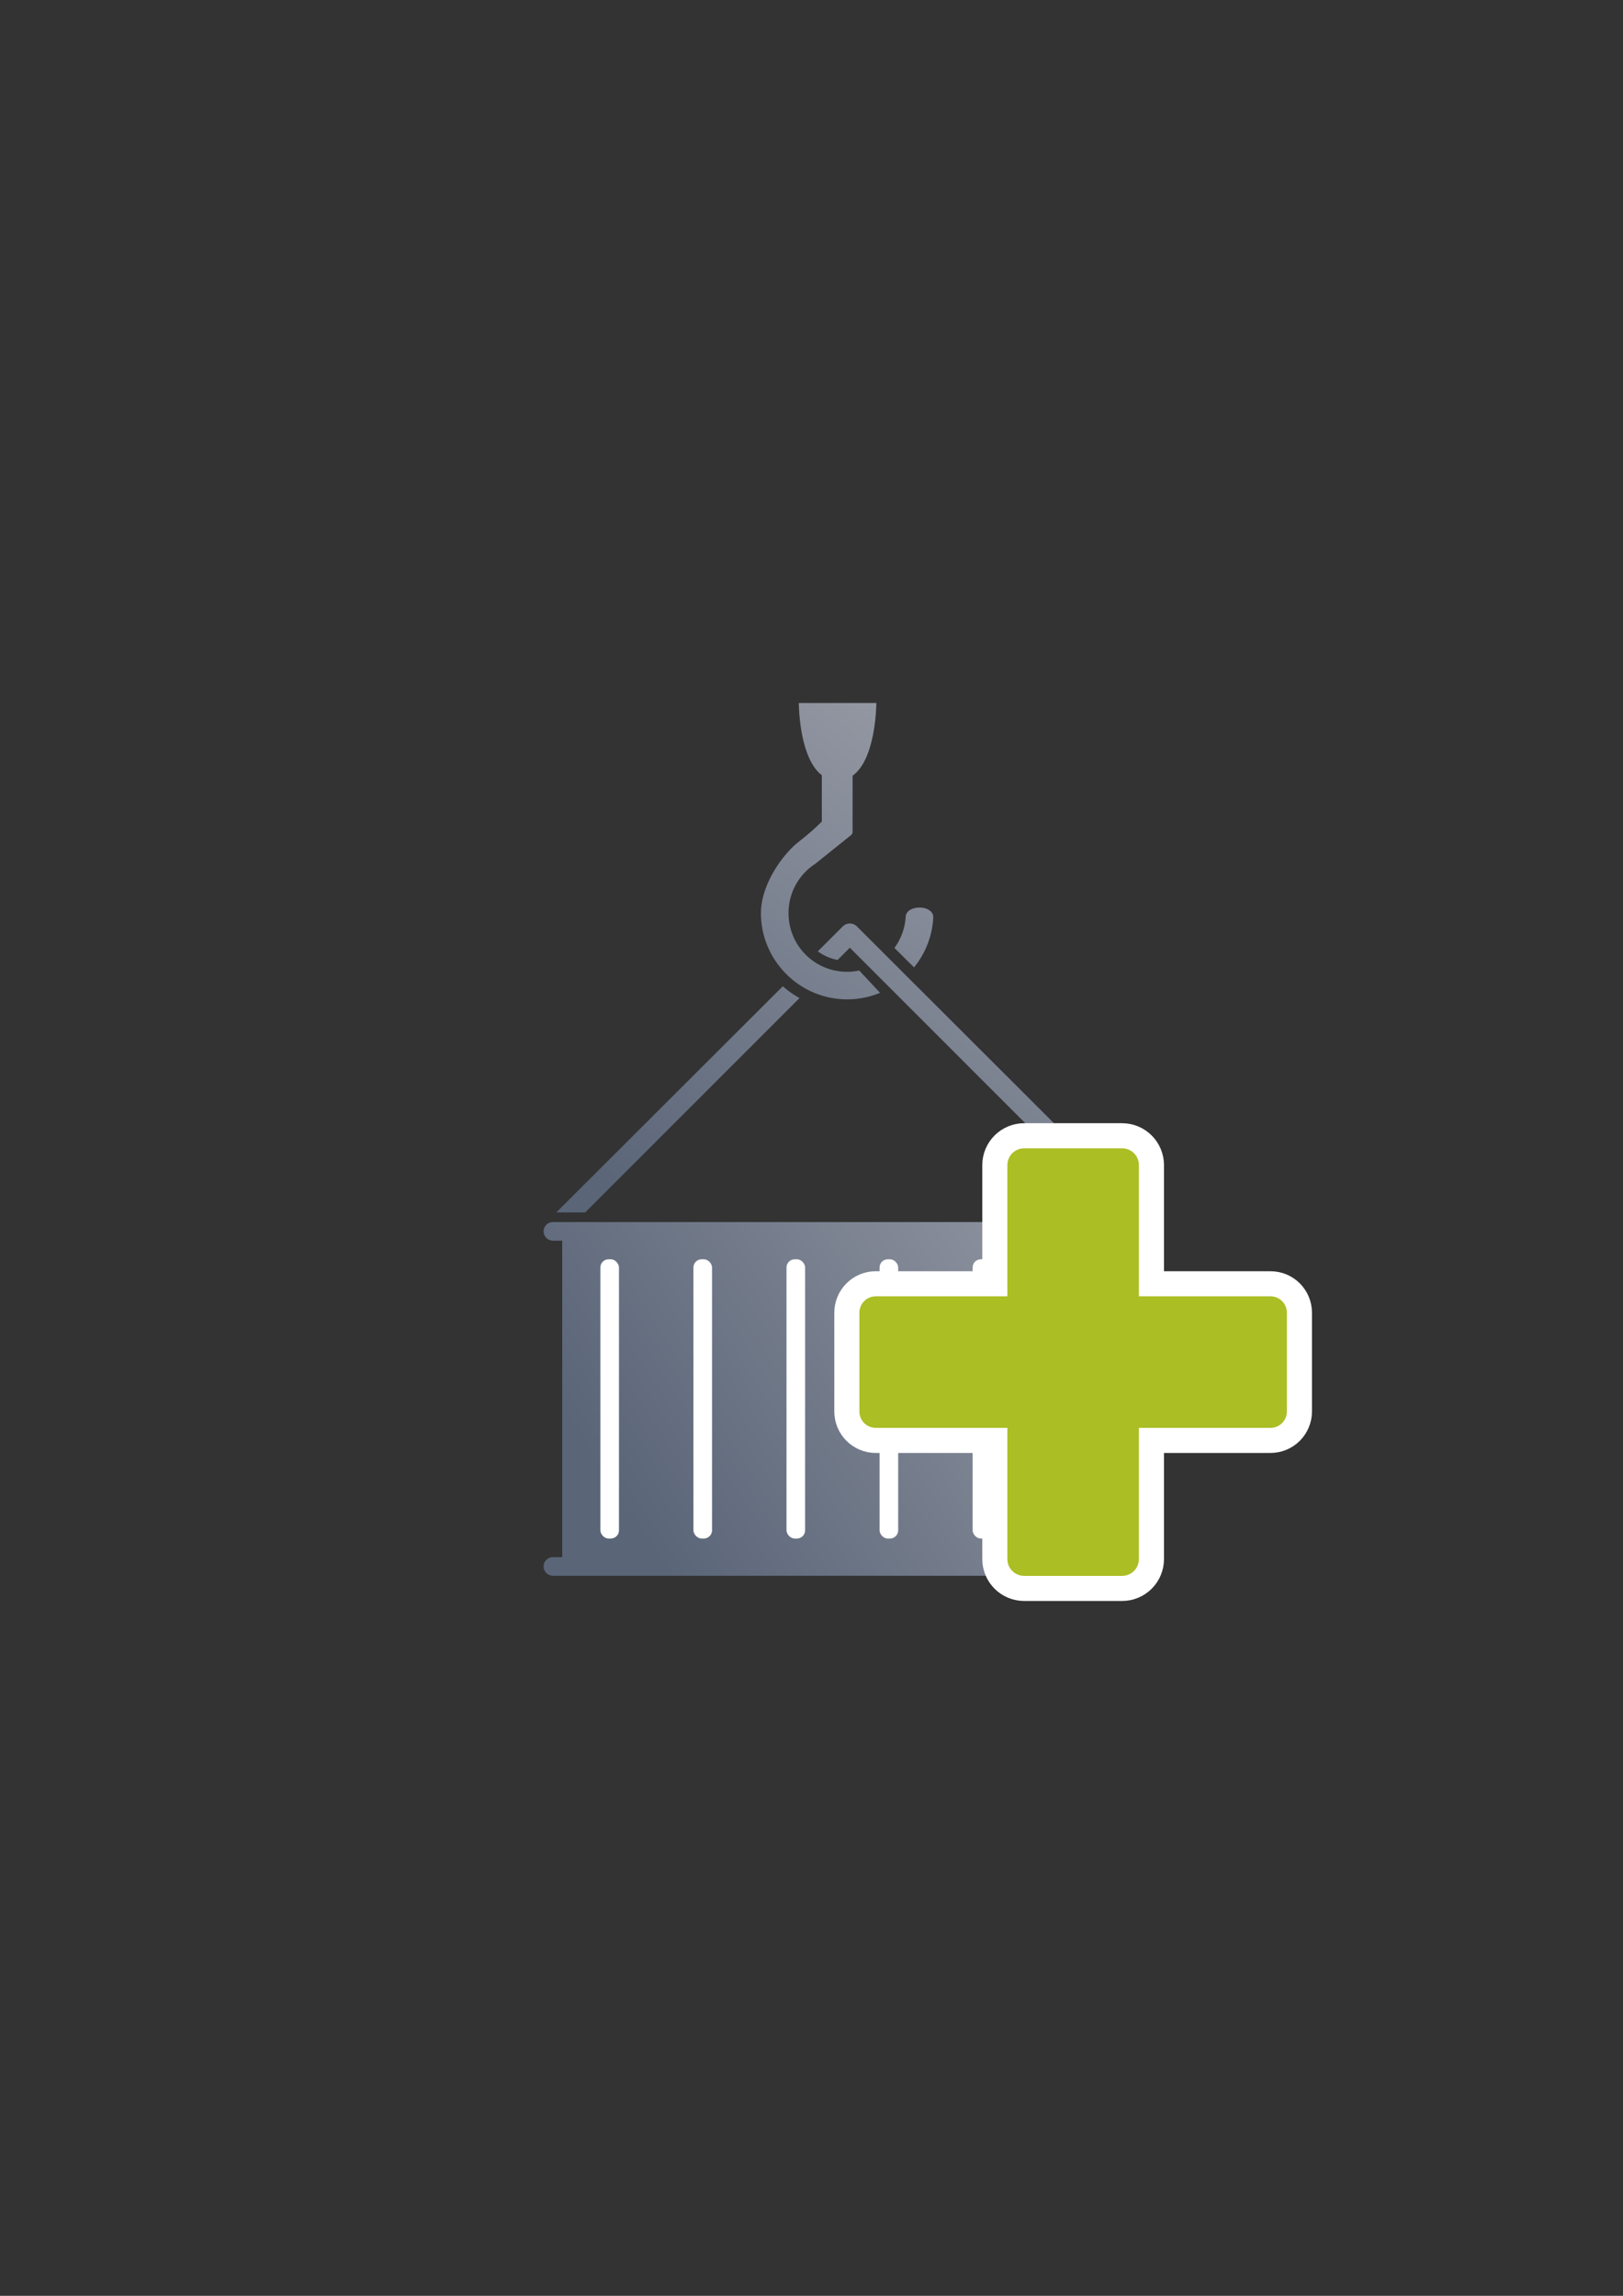 <?xml version="1.0" encoding="UTF-8" standalone="no"?>
<!-- Created with Inkscape (http://www.inkscape.org/) -->

<svg
   xmlns:dc="http://purl.org/dc/elements/1.1/"
   xmlns:cc="http://creativecommons.org/ns#"
   xmlns:rdf="http://www.w3.org/1999/02/22-rdf-syntax-ns#"
   xmlns:svg="http://www.w3.org/2000/svg"
   xmlns="http://www.w3.org/2000/svg"
   xmlns:xlink="http://www.w3.org/1999/xlink"
   xmlns:sodipodi="http://sodipodi.sourceforge.net/DTD/sodipodi-0.dtd"
   xmlns:inkscape="http://www.inkscape.org/namespaces/inkscape"
   width="210mm"
   height="297mm"
   viewBox="0 0 744.094 1052.362"
   id="svg2"
   version="1.1"
   inkscape:version="0.91 r13725"
   sodipodi:docname="container-add.svg"
   inkscape:export-filename="C:\Users\johannes\Documents\Arbeit\RRZE\bi-con\bi-con\scalable\documents\document.png"
   inkscape:export-xdpi="4"
   inkscape:export-ydpi="4">
  <rect x="0" y="0" width="744.094" height="1052.362" fill="#333333" stroke="none"/>
  <defs
     id="defs4">
    <linearGradient
       inkscape:collect="always"
       id="linearGradient4183">
      <stop
         style="stop-color:#9397a2;stop-opacity:1;"
         offset="0"
         id="stop4185" />
      <stop
         style="stop-color:#5a6578;stop-opacity:1"
         offset="1"
         id="stop4187" />
    </linearGradient>
    <linearGradient
       id="linearGradient2224">
      <stop
         id="stop2226"
         offset="0"
         style="stop-color:#7c7c7c;stop-opacity:1;" />
      <stop
         id="stop2228"
         offset="1"
         style="stop-color:#b8b8b8;stop-opacity:1;" />
    </linearGradient>
    <linearGradient
       id="linearGradient15218">
      <stop
         id="stop15220"
         offset="0"
         style="stop-color:#eeeeef;stop-opacity:1;" />
      <stop
         id="stop2736"
         offset="0.599"
         style="stop-color:#d3d7cf;stop-opacity:1;" />
      <stop
         id="stop2738"
         offset="0.828"
         style="stop-color:#ffffff;stop-opacity:1;" />
      <stop
         id="stop15222"
         offset="1"
         style="stop-color:#d3d7cf;stop-opacity:1;" />
    </linearGradient>
    <pattern
       y="0"
       x="0"
       height="6"
       width="6"
       patternUnits="userSpaceOnUse"
       id="EMFhbasepattern" />
    <pattern
       y="0"
       x="0"
       height="6"
       width="6"
       patternUnits="userSpaceOnUse"
       id="EMFhbasepattern-5" />
    <linearGradient
       inkscape:collect="always"
       xlink:href="#linearGradient4183"
       id="linearGradient4189"
       x1="385"
       y1="507.362"
       x2="260"
       y2="587.362"
       gradientUnits="userSpaceOnUse"
       gradientTransform="matrix(1.707,0,0,1.707,-143.328,-288.697)" />
    <linearGradient
       inkscape:collect="always"
       xlink:href="#linearGradient4183"
       id="linearGradient4266"
       x1="431.18"
       y1="347.996"
       x2="276.587"
       y2="543.786"
       gradientUnits="userSpaceOnUse"
       gradientTransform="matrix(1.008,0,0,1.008,-1.945,-4.238)" />
  </defs>
  <sodipodi:namedview
     id="base"
     pagecolor="#ffffff"
     bordercolor="#666666"
     borderopacity="1.0"
     inkscape:pageopacity="0.0"
     inkscape:pageshadow="2"
     inkscape:zoom="0.125"
     inkscape:cx="-1682.125"
     inkscape:cy="1352.2785"
     inkscape:document-units="px"
     inkscape:current-layer="layer1"
     showgrid="false"
     showguides="true"
     inkscape:guide-bbox="true"
     inkscape:window-width="1366"
     inkscape:window-height="721"
     inkscape:window-x="-4"
     inkscape:window-y="-4"
     inkscape:window-maximized="1">
    <sodipodi:guide
       position="560,730"
       orientation="0,1"
       id="guide3338" />
    <sodipodi:guide
       position="560,330"
       orientation="0,1"
       id="guide3340" />
    <sodipodi:guide
       position="190,475"
       orientation="1,0"
       id="guide3344" />
    <sodipodi:guide
       position="590,451"
       orientation="1,0"
       id="guide3346" />
    <inkscape:grid
       type="xygrid"
       id="grid3440" />
  </sodipodi:namedview>
  <g
     inkscape:label="Ebene 1"
     inkscape:groupmode="layer"
     id="layer1">
    <rect
       style="opacity:1;fill:none;fill-opacity:1;stroke:none;stroke-width:23;stroke-linecap:butt;stroke-linejoin:round;stroke-miterlimit:4;stroke-dasharray:none;stroke-opacity:1"
       id="rect4160"
       width="400"
       height="400"
       x="190"
       y="322.362" />
    <path
       style="color:#000000;clip-rule:nonzero;display:inline;overflow:visible;visibility:visible;opacity:1;isolation:auto;mix-blend-mode:normal;color-interpolation:sRGB;color-interpolation-filters:linearRGB;solid-color:#000000;solid-opacity:1;fill:url(#linearGradient4189);fill-opacity:1;fill-rule:nonzero;stroke:none;stroke-width:23;stroke-linecap:butt;stroke-linejoin:round;stroke-miterlimit:4;stroke-dasharray:none;stroke-dashoffset:0;stroke-opacity:1;color-rendering:auto;image-rendering:auto;shape-rendering:auto;text-rendering:auto;enable-background:accumulate"
       d="m 253.487,560.165 c -2.364,0 -4.267,1.903 -4.267,4.267 0,2.364 1.903,4.267 4.267,4.267 l 4.267,0 0,145.072 -4.267,0 c -2.364,0 -4.267,1.903 -4.267,4.267 0,2.364 1.903,4.267 4.267,4.267 l 12.8,0 247.476,0 12.8,0 c 2.364,0 4.267,-1.903 4.267,-4.267 0,-2.364 -1.903,-4.267 -4.267,-4.267 l -4.267,0 0,-145.072 4.267,0 c 2.364,0 4.267,-1.903 4.267,-4.267 0,-2.364 -1.903,-4.267 -4.267,-4.267 l -273.077,0 z"
       id="rect4149"
       inkscape:connector-curvature="0" />
    <rect
       style="color:#000000;clip-rule:nonzero;display:inline;overflow:visible;visibility:visible;opacity:1;isolation:auto;mix-blend-mode:normal;color-interpolation:sRGB;color-interpolation-filters:linearRGB;solid-color:#000000;solid-opacity:1;fill:#ffffff;fill-opacity:1;fill-rule:nonzero;stroke:none;stroke-width:23;stroke-linecap:butt;stroke-linejoin:round;stroke-miterlimit:4;stroke-dasharray:none;stroke-dashoffset:0;stroke-opacity:1;color-rendering:auto;image-rendering:auto;shape-rendering:auto;text-rendering:auto;enable-background:accumulate"
       id="rect4167"
       width="8.534"
       height="128.005"
       x="275.248"
       y="577.234"
       ry="3.765" />
    <rect
       style="color:#000000;clip-rule:nonzero;display:inline;overflow:visible;visibility:visible;opacity:1;isolation:auto;mix-blend-mode:normal;color-interpolation:sRGB;color-interpolation-filters:linearRGB;solid-color:#000000;solid-opacity:1;fill:#ffffff;fill-opacity:1;fill-rule:nonzero;stroke:none;stroke-width:23;stroke-linecap:butt;stroke-linejoin:round;stroke-miterlimit:4;stroke-dasharray:none;stroke-dashoffset:0;stroke-opacity:1;color-rendering:auto;image-rendering:auto;shape-rendering:auto;text-rendering:auto;enable-background:accumulate"
       id="rect4169"
       width="8.534"
       height="128.005"
       x="317.916"
       y="577.234"
       ry="3.765" />
    <rect
       style="color:#000000;clip-rule:nonzero;display:inline;overflow:visible;visibility:visible;opacity:1;isolation:auto;mix-blend-mode:normal;color-interpolation:sRGB;color-interpolation-filters:linearRGB;solid-color:#000000;solid-opacity:1;fill:#ffffff;fill-opacity:1;fill-rule:nonzero;stroke:none;stroke-width:23;stroke-linecap:butt;stroke-linejoin:round;stroke-miterlimit:4;stroke-dasharray:none;stroke-dashoffset:0;stroke-opacity:1;color-rendering:auto;image-rendering:auto;shape-rendering:auto;text-rendering:auto;enable-background:accumulate"
       id="rect4171"
       width="8.534"
       height="128.005"
       x="360.585"
       y="577.234"
       ry="3.765" />
    <rect
       style="color:#000000;clip-rule:nonzero;display:inline;overflow:visible;visibility:visible;opacity:1;isolation:auto;mix-blend-mode:normal;color-interpolation:sRGB;color-interpolation-filters:linearRGB;solid-color:#000000;solid-opacity:1;fill:#ffffff;fill-opacity:1;fill-rule:nonzero;stroke:none;stroke-width:23;stroke-linecap:butt;stroke-linejoin:round;stroke-miterlimit:4;stroke-dasharray:none;stroke-dashoffset:0;stroke-opacity:1;color-rendering:auto;image-rendering:auto;shape-rendering:auto;text-rendering:auto;enable-background:accumulate"
       id="rect4173"
       width="8.534"
       height="128.005"
       x="403.253"
       y="577.234"
       ry="3.765" />
    <rect
       style="color:#000000;clip-rule:nonzero;display:inline;overflow:visible;visibility:visible;opacity:1;isolation:auto;mix-blend-mode:normal;color-interpolation:sRGB;color-interpolation-filters:linearRGB;solid-color:#000000;solid-opacity:1;fill:#ffffff;fill-opacity:1;fill-rule:nonzero;stroke:none;stroke-width:23;stroke-linecap:butt;stroke-linejoin:round;stroke-miterlimit:4;stroke-dasharray:none;stroke-dashoffset:0;stroke-opacity:1;color-rendering:auto;image-rendering:auto;shape-rendering:auto;text-rendering:auto;enable-background:accumulate"
       id="rect4175"
       width="8.534"
       height="128.005"
       x="445.921"
       y="577.234"
       ry="3.765" />
    <rect
       style="color:#000000;clip-rule:nonzero;display:inline;overflow:visible;visibility:visible;opacity:1;isolation:auto;mix-blend-mode:normal;color-interpolation:sRGB;color-interpolation-filters:linearRGB;solid-color:#000000;solid-opacity:1;fill:#ffffff;fill-opacity:1;fill-rule:nonzero;stroke:none;stroke-width:23;stroke-linecap:butt;stroke-linejoin:round;stroke-miterlimit:4;stroke-dasharray:none;stroke-dashoffset:0;stroke-opacity:1;color-rendering:auto;image-rendering:auto;shape-rendering:auto;text-rendering:auto;enable-background:accumulate"
       id="rect4177"
       width="8.534"
       height="128.005"
       x="488.59"
       y="577.234"
       ry="3.765" />
    <path
       style="color:#000000;font-style:normal;font-variant:normal;font-weight:normal;font-stretch:normal;font-size:medium;line-height:normal;font-family:sans-serif;text-indent:0;text-align:start;text-decoration:none;text-decoration-line:none;text-decoration-style:solid;text-decoration-color:#000000;letter-spacing:normal;word-spacing:normal;text-transform:none;direction:ltr;block-progression:tb;writing-mode:lr-tb;baseline-shift:baseline;text-anchor:start;white-space:normal;clip-rule:nonzero;display:inline;overflow:visible;visibility:visible;opacity:1;isolation:auto;mix-blend-mode:normal;color-interpolation:sRGB;color-interpolation-filters:linearRGB;solid-color:#000000;solid-opacity:1;fill:url(#linearGradient4266);fill-opacity:1;fill-rule:evenodd;stroke:none;stroke-width:0.7;stroke-linecap:butt;stroke-linejoin:round;stroke-miterlimit:4;stroke-dasharray:none;stroke-dashoffset:0;stroke-opacity:1;color-rendering:auto;image-rendering:auto;shape-rendering:auto;text-rendering:auto;enable-background:accumulate"
       d="m 366.234,322.244 c 0,0 0.004,25.079 10.545,33.09 l 0,21.259 c -3.463,3.348 -4.311,4.247 -11.029,9.622 -6.717,5.375 -16.882,19.005 -16.882,32.35 0,21.756 17.77,39.528 39.526,39.528 5.338,0 10.435,-1.073 15.089,-3.009 l -9.155,-9.777 a 5.039,5.039 0 0 1 -0.366,-0.439 c -1.795,0.374 -3.656,0.577 -5.568,0.577 -14.92,0 -26.877,-11.96 -26.877,-26.879 0,-9.294 4.641,-17.439 11.747,-22.26 0.251,-0.168 0.358,-0.239 0.486,-0.325 l 16.447,-13.192 c 0.436,-0.35 0.691,-0.879 0.691,-1.439 l 0,-25.779 c 10.866,-7.736 10.871,-33.326 10.871,-33.326 l -35.525,0 z m 55.284,93.764 c -3.099,0.013 -6.187,1.457 -6.304,4.294 -0.335,5.317 -2.195,10.198 -5.148,14.217 a 5.039,5.039 0 0 1 0.067,0.059 l 8.923,8.852 c 5.188,-6.382 8.44,-14.394 8.823,-23.128 -0.153,-2.888 -3.262,-4.307 -6.361,-4.294 z m -31.968,7.305 c -1.197,0.022 -2.339,0.51 -3.182,1.36 l -11.418,11.399 c 2.614,1.957 5.698,3.331 9.075,3.954 l 5.603,-5.603 5.018,5.018 c 0.003,-8e-4 0.005,-0.001 0.008,-0.002 l 7.695,7.695 c -0.002,0.001 -0.004,0.003 -0.006,0.004 l 1.891,1.891 c 0.002,-0.001 0.004,-0.003 0.006,-0.004 l 7.364,7.368 c -0.001,7.8e-4 -0.003,0.001 -0.004,0.002 l 99.363,99.363 13.276,0.081 -105.297,-105.145 c -0.004,0.004 -0.009,0.008 -0.014,0.012 l -7.14,-7.14 c 0.003,-0.003 0.005,-0.005 0.008,-0.008 l -1.791,-1.789 c -0.002,0.002 -0.005,0.004 -0.008,0.006 l -7.059,-7.059 c 6.9e-4,-6.2e-4 0.001,-0.001 0.002,-0.002 L 392.883,424.673 c -0.881,-0.888 -2.083,-1.379 -3.334,-1.36 z m -30.656,28.782 -103.854,103.663 13.237,0.014 98.275,-98.275 c -2.742,-1.532 -5.307,-3.347 -7.658,-5.402 z"
       id="path4201"
       inkscape:connector-curvature="0" />
    <path
       inkscape:connector-curvature="0"
       id="path4288"
       d="m 469.576,526.362 c -4.282,0 -7.73,3.448 -7.73,7.73 l 0,60.116 -60.308,0 c -4.176,0 -7.538,3.362 -7.538,7.538 l 0,45.231 c 0,4.176 3.362,7.538 7.538,7.538 l 60.308,0 0,60.119 c 0,4.282 3.448,7.727 7.73,7.727 l 44.848,0 c 4.282,0 7.73,-3.445 7.73,-7.727 l 0,-60.119 60.308,0 c 4.176,0 7.538,-3.362 7.538,-7.538 l 0,-45.231 c 0,-4.176 -3.362,-7.538 -7.538,-7.538 l -60.308,0 0,-60.116 c 0,-4.282 -3.448,-7.73 -7.73,-7.73 l -44.848,0 z"
       style="opacity:1;fill:#abbe24;fill-opacity:1;stroke:#ffffff;stroke-width:23;stroke-linecap:round;stroke-linejoin:round;stroke-miterlimit:4;stroke-dasharray:none;stroke-opacity:1" />
    <path
       style="opacity:1;fill:#abbe24;fill-opacity:1;stroke:none;stroke-width:16;stroke-linecap:round;stroke-linejoin:round;stroke-miterlimit:4;stroke-dasharray:none;stroke-opacity:1"
       d="m 469.576,526.362 c -4.282,0 -7.73,3.448 -7.73,7.73 l 0,60.116 -60.308,0 c -4.176,0 -7.538,3.362 -7.538,7.538 l 0,45.231 c 0,4.176 3.362,7.538 7.538,7.538 l 60.308,0 0,60.119 c 0,4.282 3.448,7.727 7.73,7.727 l 44.848,0 c 4.282,0 7.73,-3.445 7.73,-7.727 l 0,-60.119 60.308,0 c 4.176,0 7.538,-3.362 7.538,-7.538 l 0,-45.231 c 0,-4.176 -3.362,-7.538 -7.538,-7.538 l -60.308,0 0,-60.116 c 0,-4.282 -3.448,-7.73 -7.73,-7.73 l -44.848,0 z"
       id="rect4162"
       inkscape:connector-curvature="0" />
  </g>
</svg>
